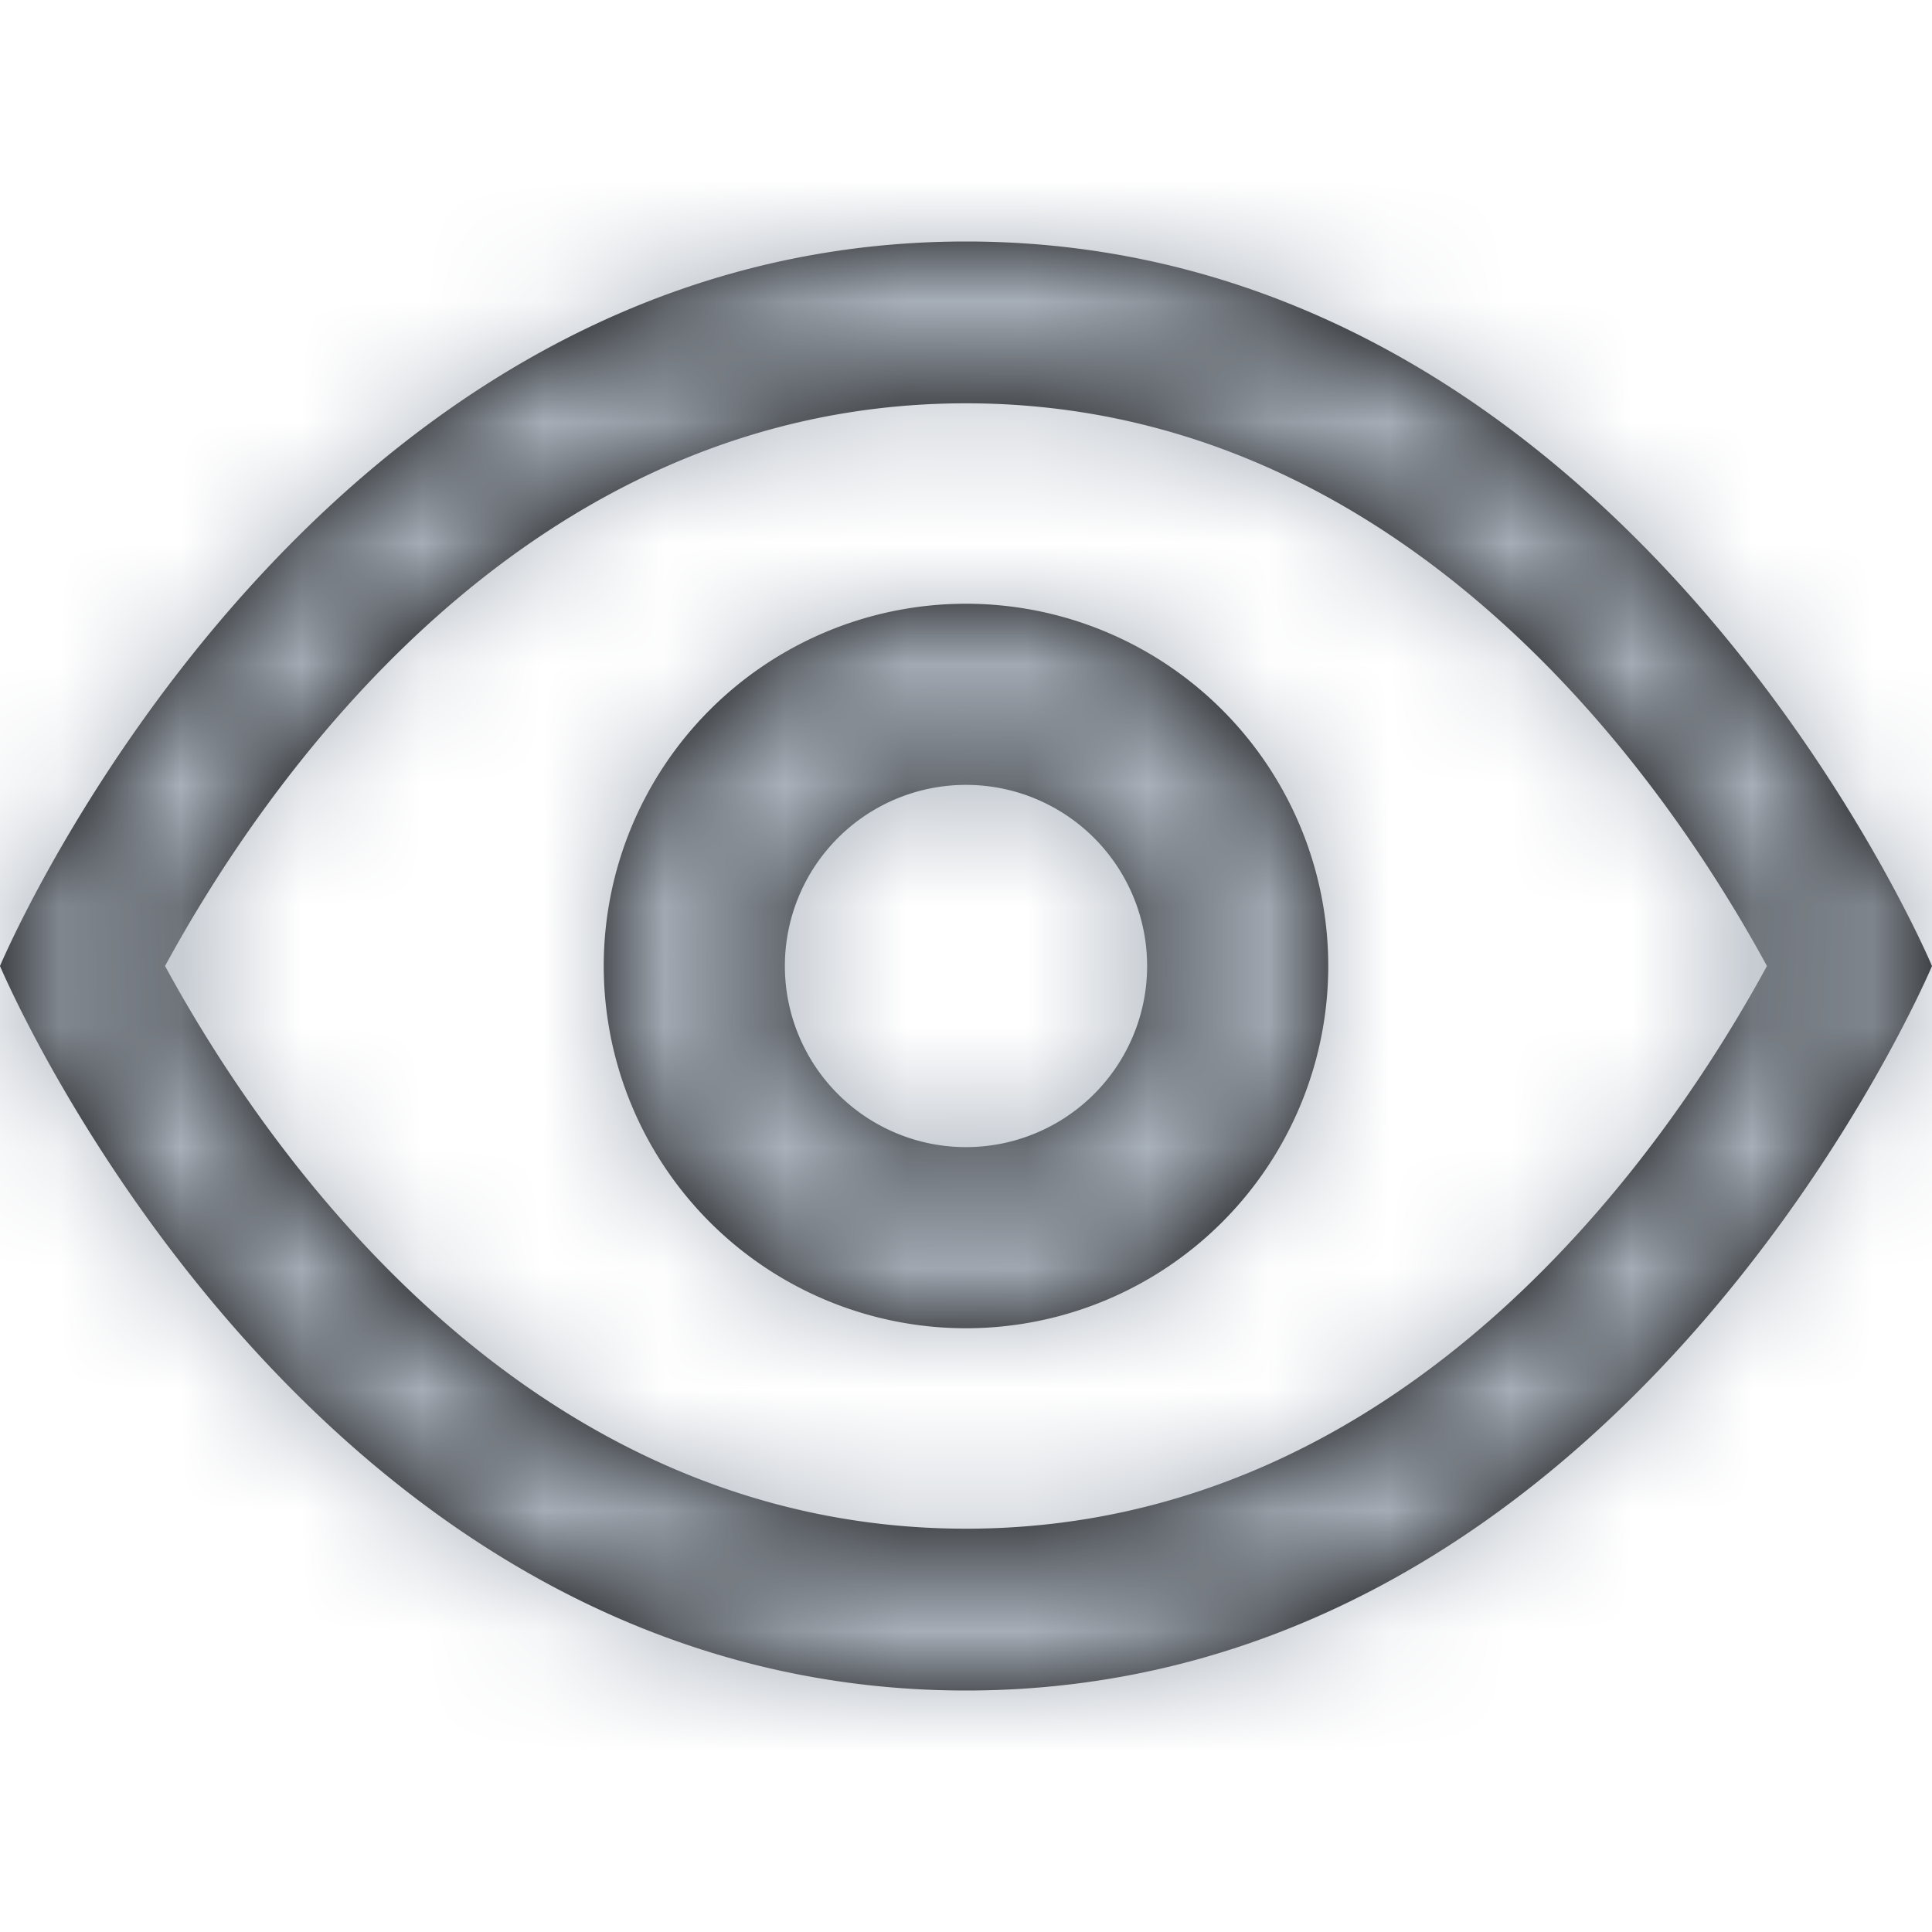 <svg xmlns="http://www.w3.org/2000/svg" xmlns:xlink="http://www.w3.org/1999/xlink" width="16" height="16" viewBox="0 0 16 16">
    <defs>
        <path id="a" d="M1.367 8c.807 1.485 2.96 4.66 6.633 4.66S13.826 9.485 14.633 8C13.826 6.515 11.673 3.34 8 3.34S2.174 6.515 1.367 8zM0 8s2.52-6 8-6 8 6 8 6-2.52 6-8 6-8-6-8-6zm8 3a3 3 0 1 1 0-6 3 3 0 0 1 0 6zm0-1.5a1.5 1.5 0 1 0 0-3 1.5 1.5 0 0 0 0 3z"/>
    </defs>
    <g fill="none" fill-rule="evenodd">
        <path d="M0 0h16v16H0z"/>
        <mask id="b" fill="#fff">
            <use xlink:href="#a"/>
        </mask>
        <use fill="#000" xlink:href="#a"/>
        <g fill="#AAB2BC" mask="url(#b)">
            <path d="M-.5-.5h17v17h-17z"/>
        </g>
    </g>
</svg>
